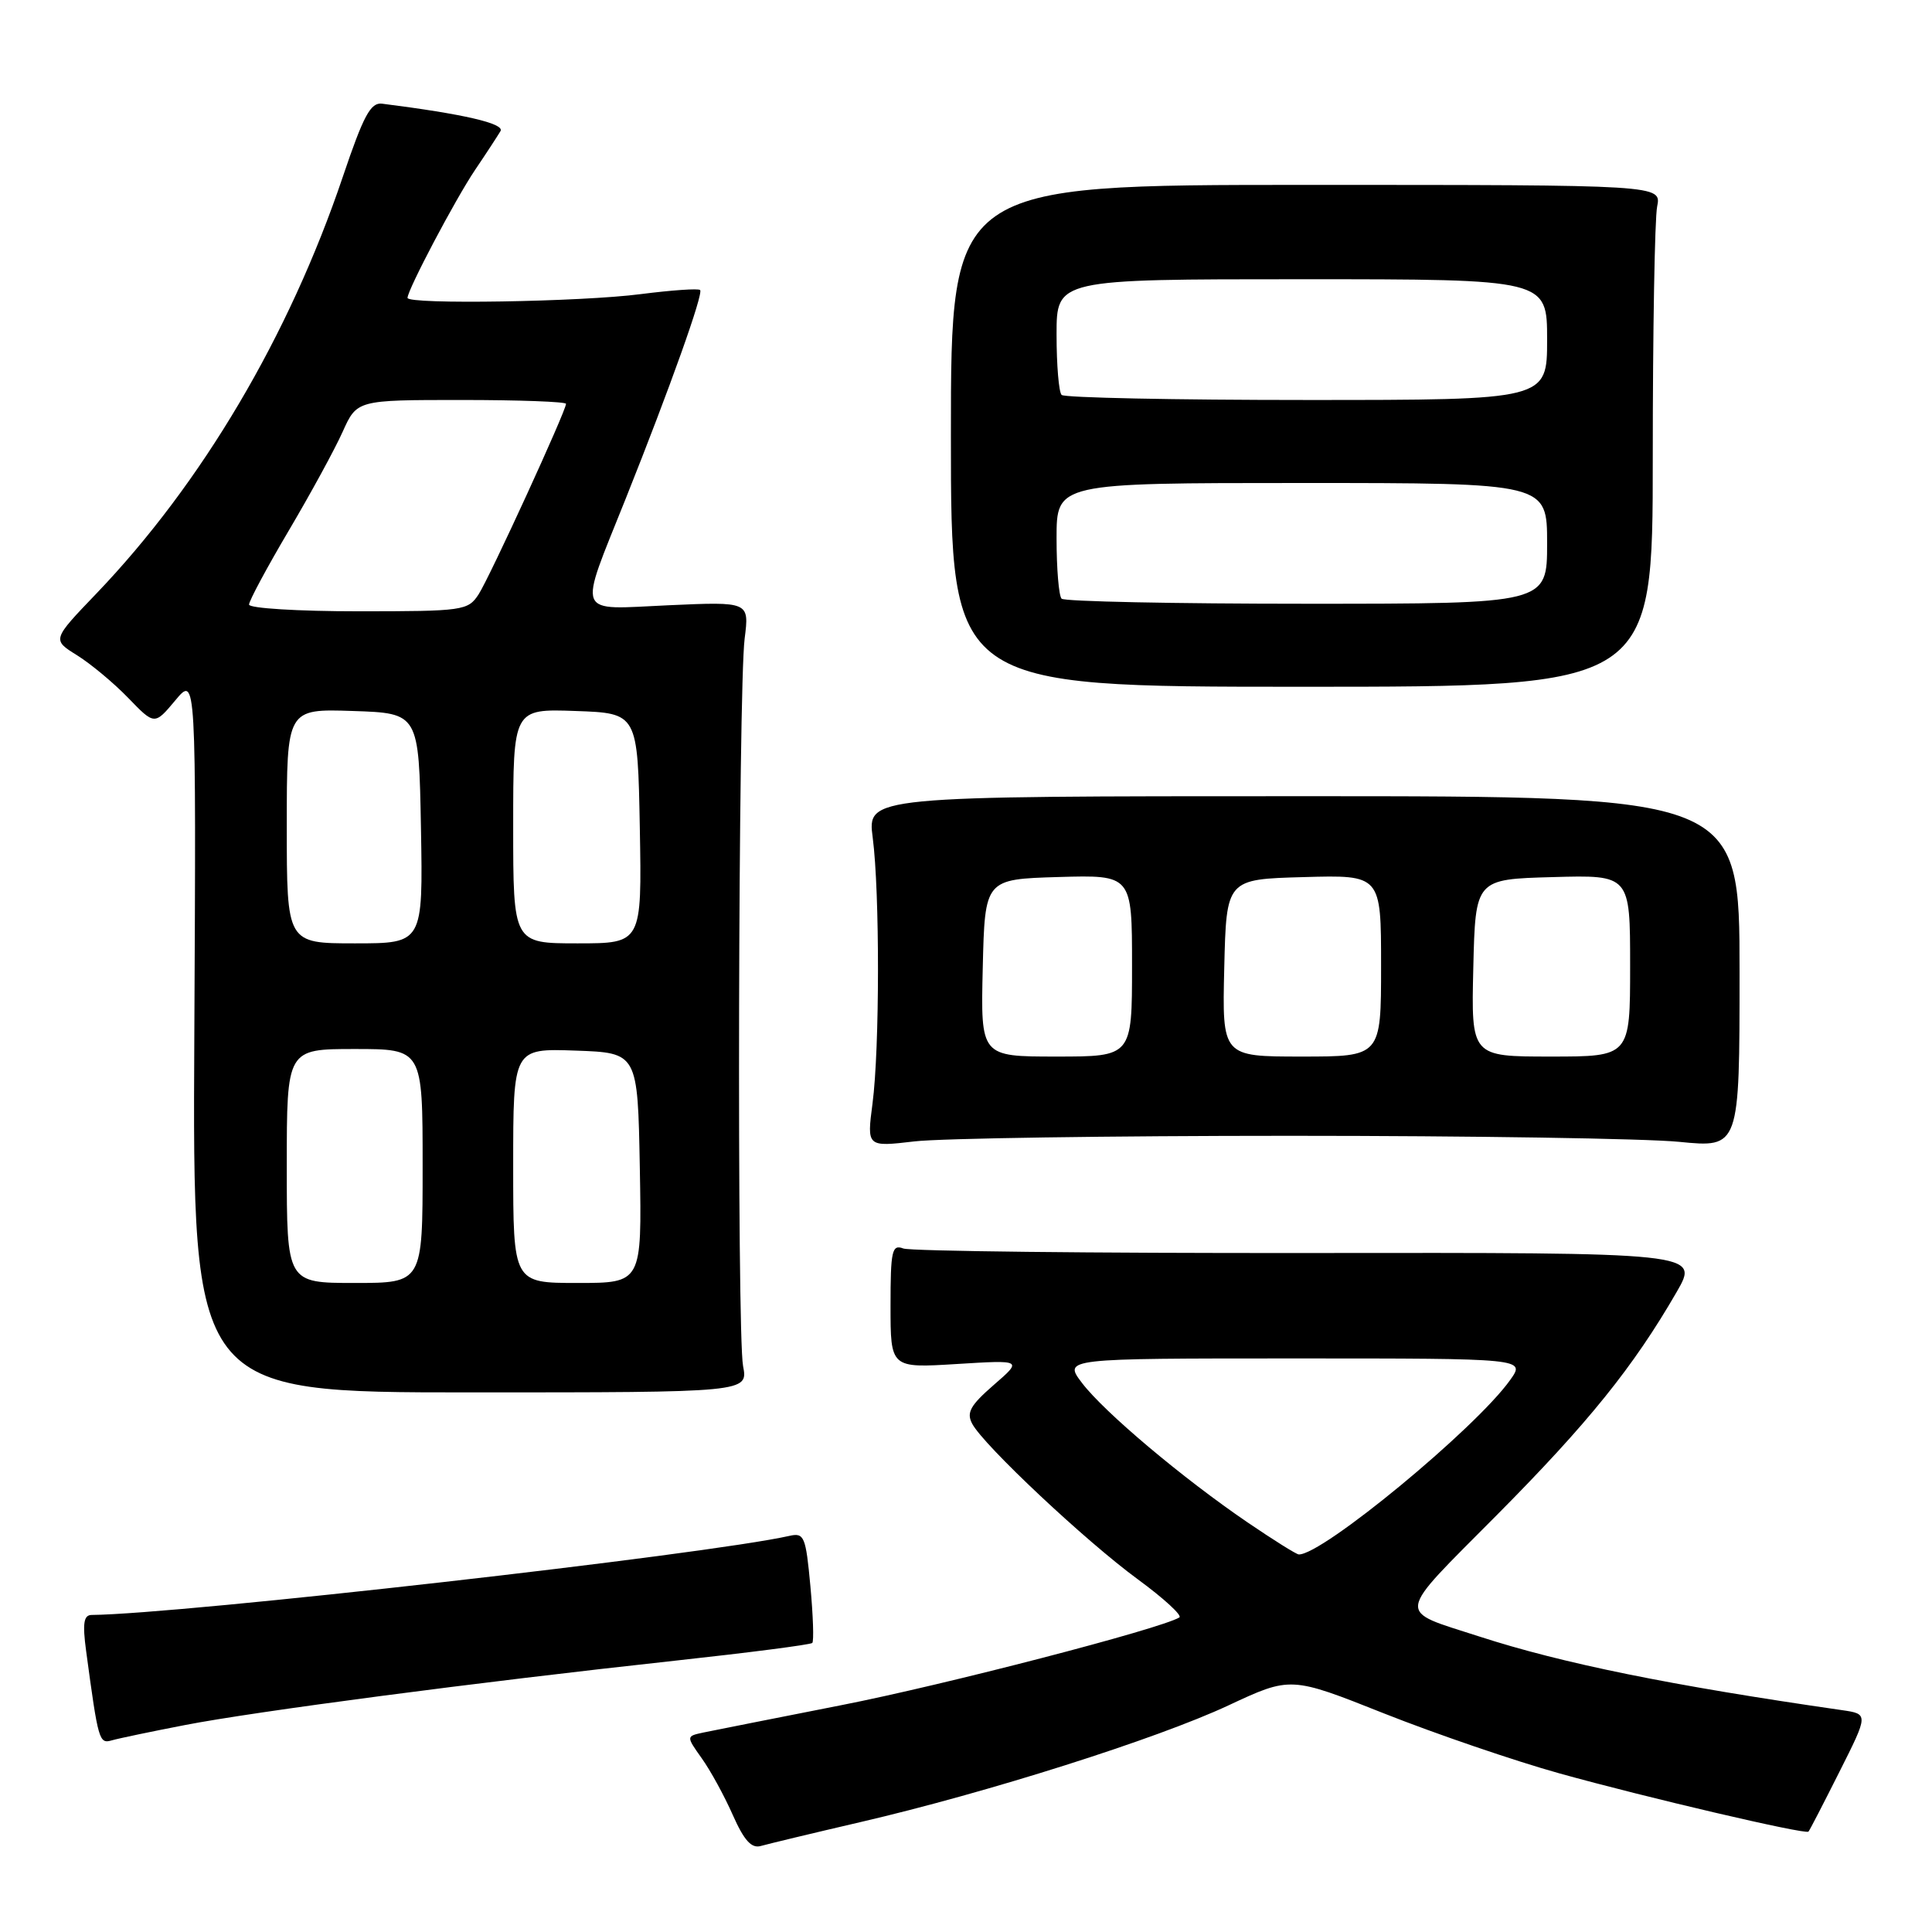 <?xml version="1.0" encoding="UTF-8" standalone="no"?>
<!DOCTYPE svg PUBLIC "-//W3C//DTD SVG 1.1//EN" "http://www.w3.org/Graphics/SVG/1.1/DTD/svg11.dtd" >
<svg xmlns="http://www.w3.org/2000/svg" xmlns:xlink="http://www.w3.org/1999/xlink" version="1.1" viewBox="0 0 256 256">
 <g >
 <path fill="currentColor"
d=" M 114.00 241.44 C 130.84 237.53 153.31 230.40 162.76 225.98 C 171.02 222.12 171.02 222.12 183.42 227.05 C 190.24 229.75 200.70 233.33 206.66 234.99 C 218.04 238.16 239.22 243.11 239.63 242.70 C 239.77 242.57 241.61 239.00 243.73 234.78 C 247.59 227.11 247.59 227.11 244.05 226.60 C 221.43 223.34 207.03 220.42 196.00 216.84 C 184.92 213.25 184.75 214.44 198.33 200.76 C 210.44 188.56 216.43 181.13 222.17 171.19 C 225.18 165.97 225.18 165.97 173.28 166.03 C 144.73 166.06 120.61 165.79 119.69 165.43 C 118.19 164.86 118.00 165.71 118.00 173.03 C 118.00 181.28 118.00 181.28 126.75 180.74 C 135.50 180.20 135.50 180.20 131.67 183.52 C 128.56 186.23 128.03 187.18 128.83 188.67 C 130.38 191.55 143.86 204.21 150.77 209.27 C 154.21 211.79 156.69 214.07 156.27 214.32 C 153.78 215.83 125.07 223.28 111.50 225.94 C 102.70 227.67 94.47 229.31 93.20 229.57 C 90.91 230.06 90.91 230.06 92.99 232.99 C 94.14 234.60 95.99 237.98 97.10 240.50 C 98.60 243.88 99.58 244.96 100.82 244.60 C 101.74 244.34 107.67 242.91 114.00 241.44 Z  M 24.50 228.58 C 33.69 226.79 63.35 222.89 89.36 220.06 C 99.18 218.99 107.40 217.93 107.63 217.70 C 107.86 217.48 107.74 214.08 107.38 210.16 C 106.77 203.58 106.56 203.07 104.61 203.51 C 93.60 205.99 24.02 213.88 12.14 213.99 C 11.09 214.00 10.92 215.10 11.41 218.75 C 13.03 230.76 13.13 231.09 14.84 230.60 C 15.75 230.34 20.10 229.43 24.50 228.58 Z  M 98.46 181.00 C 97.63 176.64 97.82 91.29 98.67 84.61 C 99.29 79.72 99.29 79.72 88.58 80.20 C 76.08 80.76 76.56 81.97 82.94 66.00 C 88.79 51.35 93.23 38.90 92.77 38.43 C 92.53 38.20 89.00 38.45 84.92 38.97 C 77.06 40.00 54.00 40.37 54.00 39.47 C 54.00 38.40 60.35 26.37 62.96 22.50 C 64.45 20.30 65.95 17.99 66.32 17.37 C 66.89 16.37 61.46 15.11 50.64 13.74 C 49.11 13.54 48.17 15.30 45.43 23.41 C 38.31 44.50 26.75 64.05 12.78 78.64 C 6.90 84.77 6.90 84.77 10.20 86.82 C 12.01 87.95 15.07 90.49 16.99 92.48 C 20.48 96.09 20.48 96.09 23.24 92.79 C 25.99 89.50 25.99 89.50 25.75 137.00 C 25.50 184.50 25.50 184.50 62.31 184.50 C 99.13 184.50 99.13 184.50 98.46 181.00 Z  M 171.00 150.50 C 194.93 150.50 218.10 150.86 222.50 151.30 C 230.50 152.09 230.50 152.09 230.50 128.80 C 230.50 105.50 230.50 105.50 172.71 105.50 C 114.92 105.50 114.92 105.50 115.64 111.00 C 116.58 118.19 116.57 138.94 115.61 146.24 C 114.86 151.98 114.86 151.98 121.18 151.24 C 124.66 150.83 147.07 150.50 171.00 150.50 Z  M 219.00 60.62 C 219.00 43.92 219.26 28.96 219.58 27.37 C 220.15 24.50 220.15 24.50 173.08 24.50 C 126.00 24.50 126.00 24.50 126.00 57.75 C 126.00 91.00 126.00 91.00 172.50 91.00 C 219.00 91.00 219.00 91.00 219.00 60.62 Z  M 165.30 201.72 C 156.70 195.86 146.34 187.14 143.38 183.26 C 140.90 180.00 140.90 180.00 171.52 180.00 C 202.14 180.00 202.14 180.00 200.11 182.85 C 195.52 189.30 175.14 206.11 172.09 205.97 C 171.77 205.96 168.71 204.04 165.30 201.72 Z  M 38.00 154.50 C 38.00 139.00 38.00 139.00 47.00 139.00 C 56.00 139.00 56.00 139.00 56.00 154.50 C 56.00 170.00 56.00 170.00 47.00 170.00 C 38.00 170.00 38.00 170.00 38.00 154.50 Z  M 68.00 154.46 C 68.00 138.92 68.00 138.92 76.25 139.21 C 84.50 139.50 84.50 139.50 84.78 154.75 C 85.05 170.00 85.05 170.00 76.53 170.00 C 68.00 170.00 68.00 170.00 68.00 154.46 Z  M 38.00 109.46 C 38.00 93.92 38.00 93.92 46.75 94.21 C 55.50 94.50 55.50 94.50 55.78 109.75 C 56.05 125.00 56.05 125.00 47.03 125.00 C 38.00 125.00 38.00 125.00 38.00 109.46 Z  M 68.00 109.46 C 68.00 93.92 68.00 93.92 76.25 94.21 C 84.50 94.50 84.50 94.50 84.78 109.75 C 85.05 125.00 85.05 125.00 76.53 125.00 C 68.00 125.00 68.00 125.00 68.00 109.46 Z  M 33.00 80.11 C 33.00 79.62 35.36 75.22 38.25 70.33 C 41.14 65.44 44.36 59.54 45.40 57.22 C 47.30 53.00 47.30 53.00 61.15 53.00 C 68.77 53.00 75.00 53.23 75.00 53.51 C 75.00 54.45 64.89 76.48 63.42 78.75 C 62.01 80.91 61.39 81.00 47.48 81.00 C 39.51 81.00 33.00 80.60 33.00 80.11 Z  M 130.22 128.25 C 130.50 116.50 130.50 116.50 140.25 116.21 C 150.00 115.93 150.00 115.93 150.00 127.96 C 150.00 140.00 150.00 140.00 139.97 140.00 C 129.94 140.00 129.94 140.00 130.22 128.25 Z  M 162.22 128.25 C 162.50 116.50 162.50 116.50 172.75 116.22 C 183.00 115.93 183.00 115.93 183.00 127.97 C 183.00 140.00 183.00 140.00 172.47 140.00 C 161.94 140.00 161.94 140.00 162.22 128.25 Z  M 195.22 128.25 C 195.50 116.50 195.50 116.50 205.75 116.22 C 216.00 115.93 216.00 115.93 216.00 127.97 C 216.00 140.00 216.00 140.00 205.47 140.00 C 194.94 140.00 194.94 140.00 195.22 128.25 Z  M 140.67 79.33 C 140.30 78.97 140.00 75.37 140.00 71.33 C 140.00 64.00 140.00 64.00 172.50 64.00 C 205.00 64.00 205.00 64.00 205.00 72.00 C 205.00 80.00 205.00 80.00 173.17 80.00 C 155.66 80.00 141.03 79.70 140.67 79.33 Z  M 140.67 52.33 C 140.30 51.97 140.00 48.37 140.00 44.33 C 140.00 37.00 140.00 37.00 172.50 37.00 C 205.00 37.00 205.00 37.00 205.00 45.00 C 205.00 53.00 205.00 53.00 173.17 53.00 C 155.66 53.00 141.03 52.70 140.67 52.33 Z "/>
</g>
</svg>